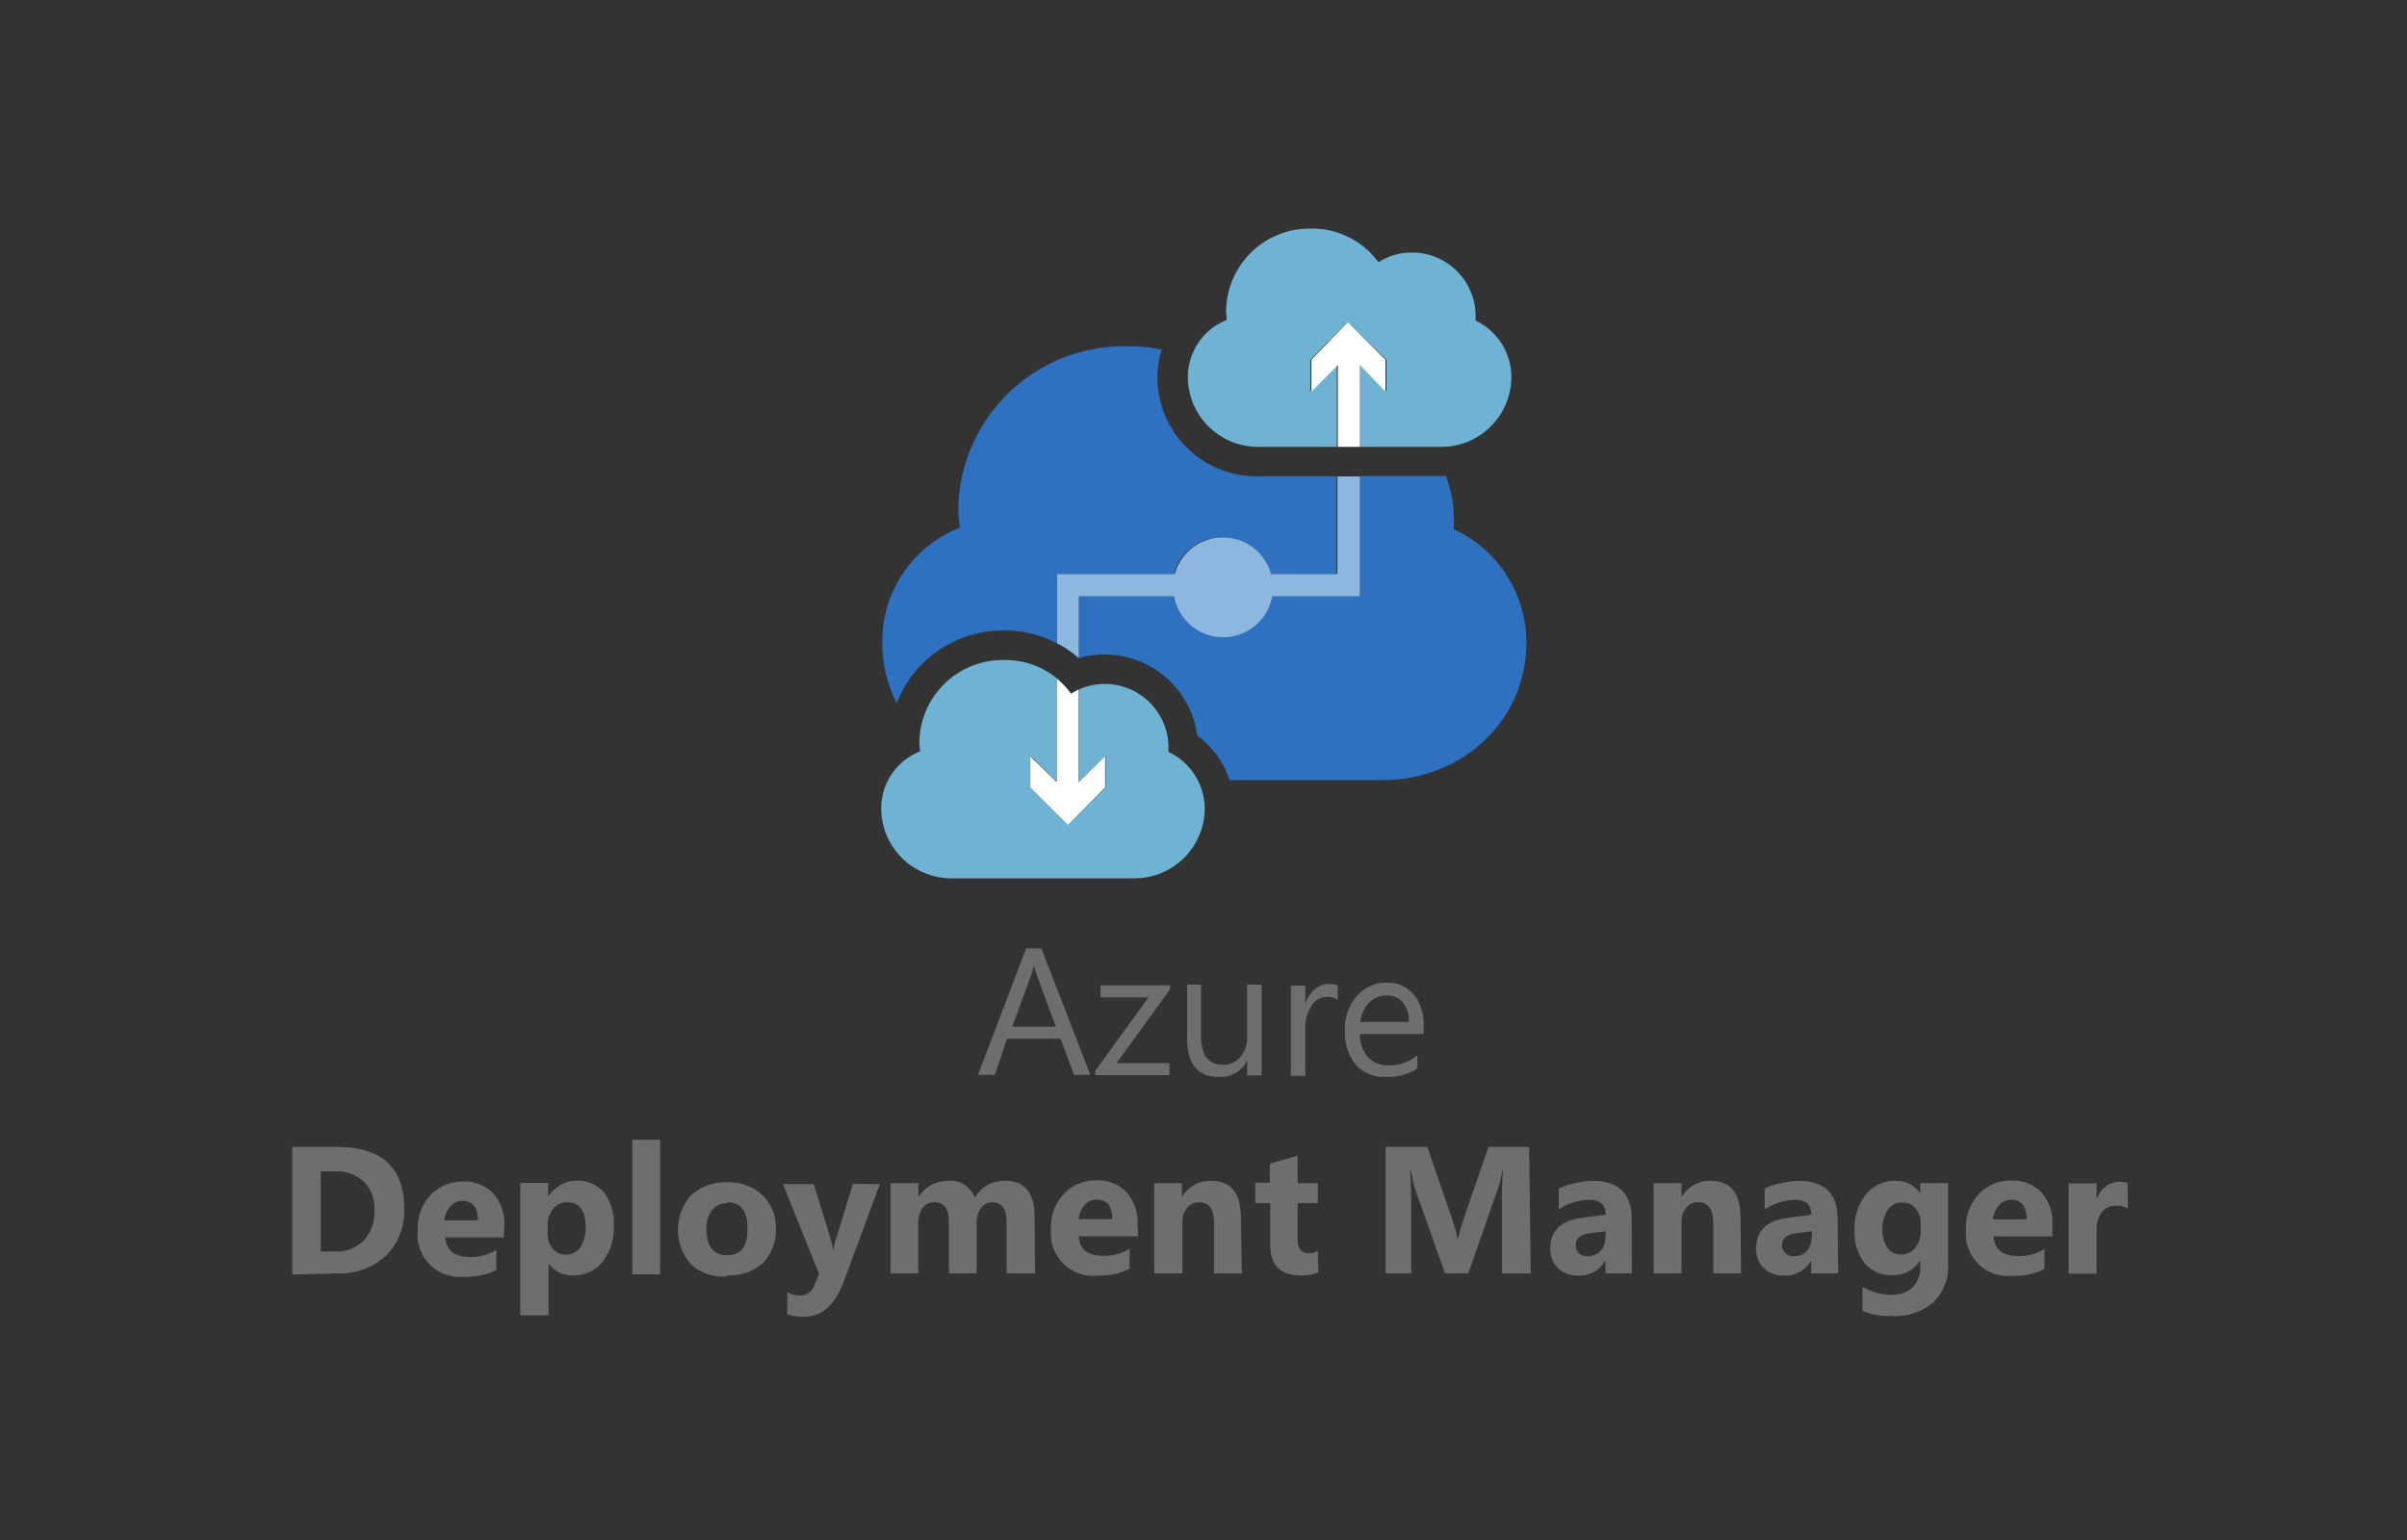 <svg xmlns="http://www.w3.org/2000/svg" width="200" height="128"><rect width="100%" height="100%" fill="#333333" stroke="none"/><defs><style>.cls-1{fill:#2d71c0;}.cls-2{fill:#fff;}.cls-3{fill:#8cb7df;}.cls-4{fill:#6fb3d4;}.cls-5{fill:#706d6e;}</style></defs><path class="cls-1" d="M87.8,47.71v5.75a9.09,9.09,0,0,0-4.44-1.05h0a9.45,9.45,0,0,0-6.67,2.71,9.25,9.25,0,0,0-2.18,3.34,11.18,11.18,0,0,1-1.2-5.07,10.14,10.14,0,0,1,6.42-9.52c0-.43-.11-1-.11-1.39a13.77,13.77,0,0,1,13.91-13.7,14,14,0,0,1,3,.28,7.71,7.71,0,0,0-.36,2.32,8.25,8.25,0,0,0,8.48,8.21h6.41v8.11h-5.52a4.15,4.15,0,0,0-8,0Zm33-3.73v-.86a10,10,0,0,0-.66-3.55c-.2,0-.4,0-.61,0H113v9.95h-7.28a4.15,4.15,0,0,1-8.17,0H89.64V54.7a7.77,7.77,0,0,1,9.84,6.43,7.62,7.62,0,0,1,2.69,3.71h12.66c6.74,0,12-5,12-11.44A10.37,10.37,0,0,0,120.82,44Z"/><path class="cls-2" d="M87.8,65V56.39A6.94,6.94,0,0,1,89,57.66a4.82,4.82,0,0,1,.63-.35V65l2.2-2.2v2.65L88.72,68.6l-3.13-3.12V62.83Z"/><path class="cls-3" d="M89.64,49.55V54.7h0a9.29,9.29,0,0,0-1.82-1.24V47.71h9.79a4.15,4.15,0,0,1,8,0h5.52V39.6H113v9.95h-7.28a4.15,4.15,0,0,1-8.17,0Z"/><path class="cls-4" d="M125.58,31.38a5.82,5.82,0,0,1-6,5.76H113V30.35l2.2,2.2V29.9L112,26.78l-3.12,3.12v2.65l2.2-2.2v6.79H104.7a5.83,5.83,0,0,1-6-5.76,5.12,5.12,0,0,1,3.23-4.79c0-.21-.05-.48-.05-.7a6.93,6.93,0,0,1,7-6.89,6.82,6.82,0,0,1,5.66,2.8,5,5,0,0,1,2.79-.81,5.28,5.28,0,0,1,5.28,5.23v.43A5.2,5.2,0,0,1,125.58,31.38ZM100.1,67.24a5.83,5.83,0,0,1-6,5.76H79.22a5.83,5.83,0,0,1-6-5.76,5.1,5.1,0,0,1,3.23-4.79c0-.22-.06-.48-.06-.7a6.93,6.93,0,0,1,7-6.89,6.77,6.77,0,0,1,4.44,1.53V65l-2.21-2.2v2.65l3.13,3.12,3.12-3.12V62.83L89.64,65V57.31a5.29,5.29,0,0,1,7.45,4.76v.43A5.23,5.23,0,0,1,100.1,67.24Z"/><path class="cls-2" d="M113,30.35v6.79h-1.84V30.35l-2.2,2.2V29.9L112,26.78l3.12,3.12v2.65Z"/><path class="cls-5" d="M90.6,89.34H89.24l-1.11-3H83.67l-1,3H81.26l4-10.51h1.27Zm-2.87-4-1.65-4.48a3.34,3.34,0,0,1-.16-.7h0a4.22,4.22,0,0,1-.17.7l-1.64,4.48Zm9.49-3.11-4.44,6.13h4.39v1H91V89l4.44-6.1h-4v-1h5.79Zm7.61,7.16h-1.2V88.15h0a2.45,2.45,0,0,1-2.31,1.36c-1.79,0-2.68-1.06-2.68-3.19V81.84H99.8v4.29c0,1.58.61,2.37,1.82,2.37a1.82,1.82,0,0,0,1.45-.65,2.5,2.5,0,0,0,.56-1.69V81.84h1.2Zm6.34-6.29a1.47,1.47,0,0,0-.91-.24,1.51,1.51,0,0,0-1.28.73,3.29,3.29,0,0,0-.52,2v3.83h-1.2v-7.5h1.2v1.54h0a2.61,2.61,0,0,1,.78-1.23,1.77,1.77,0,0,1,1.18-.44,2,2,0,0,1,.72.1Zm7.13,2.84H113a2.8,2.8,0,0,0,.67,1.93,2.3,2.3,0,0,0,1.77.68,3.69,3.69,0,0,0,2.33-.83V88.8a4.41,4.41,0,0,1-2.61.71,3.18,3.18,0,0,1-2.5-1,4.2,4.2,0,0,1-.91-2.87,4.09,4.09,0,0,1,1-2.86,3.19,3.19,0,0,1,2.46-1.1,2.84,2.84,0,0,1,2.28,1,4,4,0,0,1,.8,2.65Zm-1.23-1a2.43,2.43,0,0,0-.5-1.62,1.73,1.73,0,0,0-1.37-.58,1.94,1.94,0,0,0-1.44.61,2.81,2.81,0,0,0-.74,1.59Zm-92.78,21V95.33H28q5.59,0,5.59,5.13a5.18,5.18,0,0,1-1.52,3.91A5.63,5.63,0,0,1,28,105.84Zm2.36-8.58v6.66h1.17a3.2,3.2,0,0,0,2.42-.92,3.54,3.54,0,0,0,.87-2.52,3.18,3.18,0,0,0-.87-2.36,3.3,3.3,0,0,0-2.43-.86Zm15.21,5.49H37c.08,1.09.77,1.63,2.06,1.63a4,4,0,0,0,2.18-.59v1.67a5.64,5.64,0,0,1-2.7.56,3.5,3.5,0,0,1-3.83-3.81,4,4,0,0,1,1.09-3,3.6,3.6,0,0,1,2.66-1.1,3.28,3.28,0,0,1,2.54,1,3.74,3.74,0,0,1,.9,2.64Zm-2.15-1.42c0-1.08-.43-1.62-1.3-1.62a1.28,1.28,0,0,0-1,.47,2.08,2.08,0,0,0-.49,1.15ZM45.58,105h0v4.32H43.23v-11h2.32v1.13h0a2.94,2.94,0,0,1,4.66-.32,4.28,4.28,0,0,1,.79,2.73,4.6,4.6,0,0,1-.92,3A3,3,0,0,1,47.64,106,2.33,2.33,0,0,1,45.58,105Zm-.07-3.08v.6a1.94,1.94,0,0,0,.41,1.27,1.36,1.36,0,0,0,1.08.49,1.44,1.44,0,0,0,1.23-.61,3,3,0,0,0,.43-1.74c0-1.31-.51-2-1.54-2a1.45,1.45,0,0,0-1.16.54A2.12,2.12,0,0,0,45.51,101.89Zm9.34,4H52.54V94.73h2.31Zm5.52.18a4,4,0,0,1-2.94-1,4.32,4.32,0,0,1,0-5.76,4.16,4.16,0,0,1,3-1.06,4,4,0,0,1,2.93,1.06A3.75,3.75,0,0,1,64.47,102a4,4,0,0,1-1.1,3A4.09,4.09,0,0,1,60.37,106Zm.06-6.09a1.54,1.54,0,0,0-1.27.56,2.46,2.46,0,0,0-.46,1.6c0,1.44.58,2.16,1.75,2.16s1.66-.74,1.66-2.22S61.55,99.93,60.43,99.93Zm12.68-1.59-3,8.1q-1.09,2.93-3.31,2.92a4.14,4.14,0,0,1-1.38-.19v-1.85a2,2,0,0,0,1,.28,1.27,1.27,0,0,0,1.25-.85l.39-.93-3-7.48h2.56l1.4,4.56a5.88,5.88,0,0,1,.2,1h0a9.16,9.16,0,0,1,.24-1l1.42-4.58ZM86,105.84H83.64v-4.28c0-1.09-.4-1.63-1.2-1.63a1.1,1.1,0,0,0-.93.49,2,2,0,0,0-.36,1.22v4.2H78.84v-4.32c0-1.06-.4-1.59-1.18-1.59a1.11,1.11,0,0,0-1,.47,2,2,0,0,0-.36,1.27v4.17H74v-7.5h2.31v1.17h0a2.86,2.86,0,0,1,2.43-1.36A2.16,2.16,0,0,1,81,99.55a2.78,2.78,0,0,1,2.52-1.4c1.63,0,2.45,1,2.45,3Zm8.57-3.09H89.63c.07,1.09.76,1.63,2.05,1.63a4,4,0,0,0,2.18-.59v1.67a5.58,5.58,0,0,1-2.7.56,3.5,3.5,0,0,1-3.83-3.81,4,4,0,0,1,1.09-3,3.6,3.6,0,0,1,2.66-1.1,3.28,3.28,0,0,1,2.54,1,3.74,3.74,0,0,1,.9,2.64Zm-2.15-1.42c0-1.08-.43-1.62-1.3-1.62a1.24,1.24,0,0,0-1,.47,2,2,0,0,0-.5,1.15Zm10.77,4.51h-2.31v-4.17c0-1.16-.41-1.74-1.24-1.74a1.23,1.23,0,0,0-1,.46,1.76,1.76,0,0,0-.39,1.17v4.28H95.9v-7.5h2.31v1.18h0a2.65,2.65,0,0,1,2.41-1.37c1.66,0,2.49,1,2.49,3.1Zm6.36-.09A3.4,3.4,0,0,1,108,106c-1.63,0-2.45-.85-2.45-2.54V100H104.3v-1.7h1.21V96.72l2.31-.66v2.28h1.68V100h-1.68v3q0,1.17.93,1.17a1.55,1.55,0,0,0,.75-.21Zm17.64.09H124.8V99.55c0-.67,0-1.43.09-2.25h-.06a10.56,10.56,0,0,1-.33,1.4L122,105.84h-1.93l-2.51-7.07q-.09-.28-.33-1.47h-.06q.09,1.56.09,2.73v5.81h-2.13V95.33h3.47l2.14,6.23a9.16,9.16,0,0,1,.38,1.5h0a13.72,13.72,0,0,1,.42-1.51l2.14-6.22h3.38Zm8.4,0h-2.19v-1.08h0a2.44,2.44,0,0,1-2.23,1.26,2.35,2.35,0,0,1-1.72-.62,2.2,2.2,0,0,1-.63-1.65c0-1.45.87-2.29,2.59-2.52l2-.27c0-.82-.45-1.23-1.34-1.23a4.59,4.59,0,0,0-2.55.8V98.79a5.42,5.42,0,0,1,1.33-.44,6.76,6.76,0,0,1,1.52-.2q3.21,0,3.21,3.21Zm-2.17-3v-.5l-1.37.17c-.75.1-1.12.44-1.12,1a.86.86,0,0,0,.27.65,1,1,0,0,0,.74.25,1.39,1.39,0,0,0,1.07-.45A1.64,1.64,0,0,0,133.37,102.79Zm11.25,3h-2.31v-4.17c0-1.16-.42-1.74-1.25-1.74a1.2,1.2,0,0,0-1,.46,1.76,1.76,0,0,0-.39,1.17v4.28h-2.32v-7.5h2.32v1.18h0a2.65,2.65,0,0,1,2.41-1.37c1.66,0,2.49,1,2.49,3.1Zm8.07,0H150.5v-1.08h0a2.45,2.45,0,0,1-2.24,1.26,2.33,2.33,0,0,1-1.71-.62,2.2,2.2,0,0,1-.63-1.65c0-1.45.86-2.29,2.59-2.52l2-.27c0-.82-.44-1.23-1.33-1.23a4.59,4.59,0,0,0-2.55.8V98.79a5.19,5.19,0,0,1,1.32-.44,6.85,6.85,0,0,1,1.53-.2q3.21,0,3.21,3.21Zm-2.18-3v-.5l-1.36.17c-.75.1-1.13.44-1.13,1a.83.83,0,0,0,.28.65,1,1,0,0,0,.74.25,1.37,1.37,0,0,0,1.06-.45A1.6,1.6,0,0,0,150.51,102.79ZM161.87,105a4.22,4.22,0,0,1-1.21,3.23,4.86,4.86,0,0,1-3.5,1.15,5.51,5.51,0,0,1-2.4-.43v-2a4.59,4.59,0,0,0,2.34.67,2.51,2.51,0,0,0,1.81-.61,2.25,2.25,0,0,0,.65-1.69v-.59h0a2.59,2.59,0,0,1-2.34,1.26,2.83,2.83,0,0,1-2.28-1,4.1,4.1,0,0,1-.84-2.71,4.51,4.51,0,0,1,.94-3,3.06,3.06,0,0,1,2.47-1.13,2.3,2.3,0,0,1,2.05,1.06h0v-.87h2.31Zm-2.28-2.75v-.59a1.82,1.82,0,0,0-.42-1.21,1.37,1.37,0,0,0-1.1-.5,1.43,1.43,0,0,0-1.21.6,2.83,2.83,0,0,0-.44,1.69,2.37,2.37,0,0,0,.42,1.48,1.35,1.35,0,0,0,1.14.55,1.43,1.43,0,0,0,1.16-.55A2.26,2.26,0,0,0,159.59,102.23Zm10.95.52h-4.89c.08,1.09.77,1.63,2.06,1.63a3.92,3.92,0,0,0,2.17-.59v1.67a5.58,5.58,0,0,1-2.7.56,3.49,3.49,0,0,1-3.82-3.81,4,4,0,0,1,1.08-3,3.62,3.62,0,0,1,2.67-1.1,3.29,3.29,0,0,1,2.54,1,3.78,3.78,0,0,1,.89,2.64Zm-2.14-1.42c0-1.08-.44-1.62-1.31-1.62a1.24,1.24,0,0,0-1,.47,2.08,2.08,0,0,0-.49,1.15Zm8.41-.9a1.88,1.88,0,0,0-1-.23,1.4,1.4,0,0,0-1.18.55,2.44,2.44,0,0,0-.42,1.51v3.58h-2.32v-7.5h2.32v1.39h0a2,2,0,0,1,2-1.52,1.65,1.65,0,0,1,.57.08Z"/></svg>